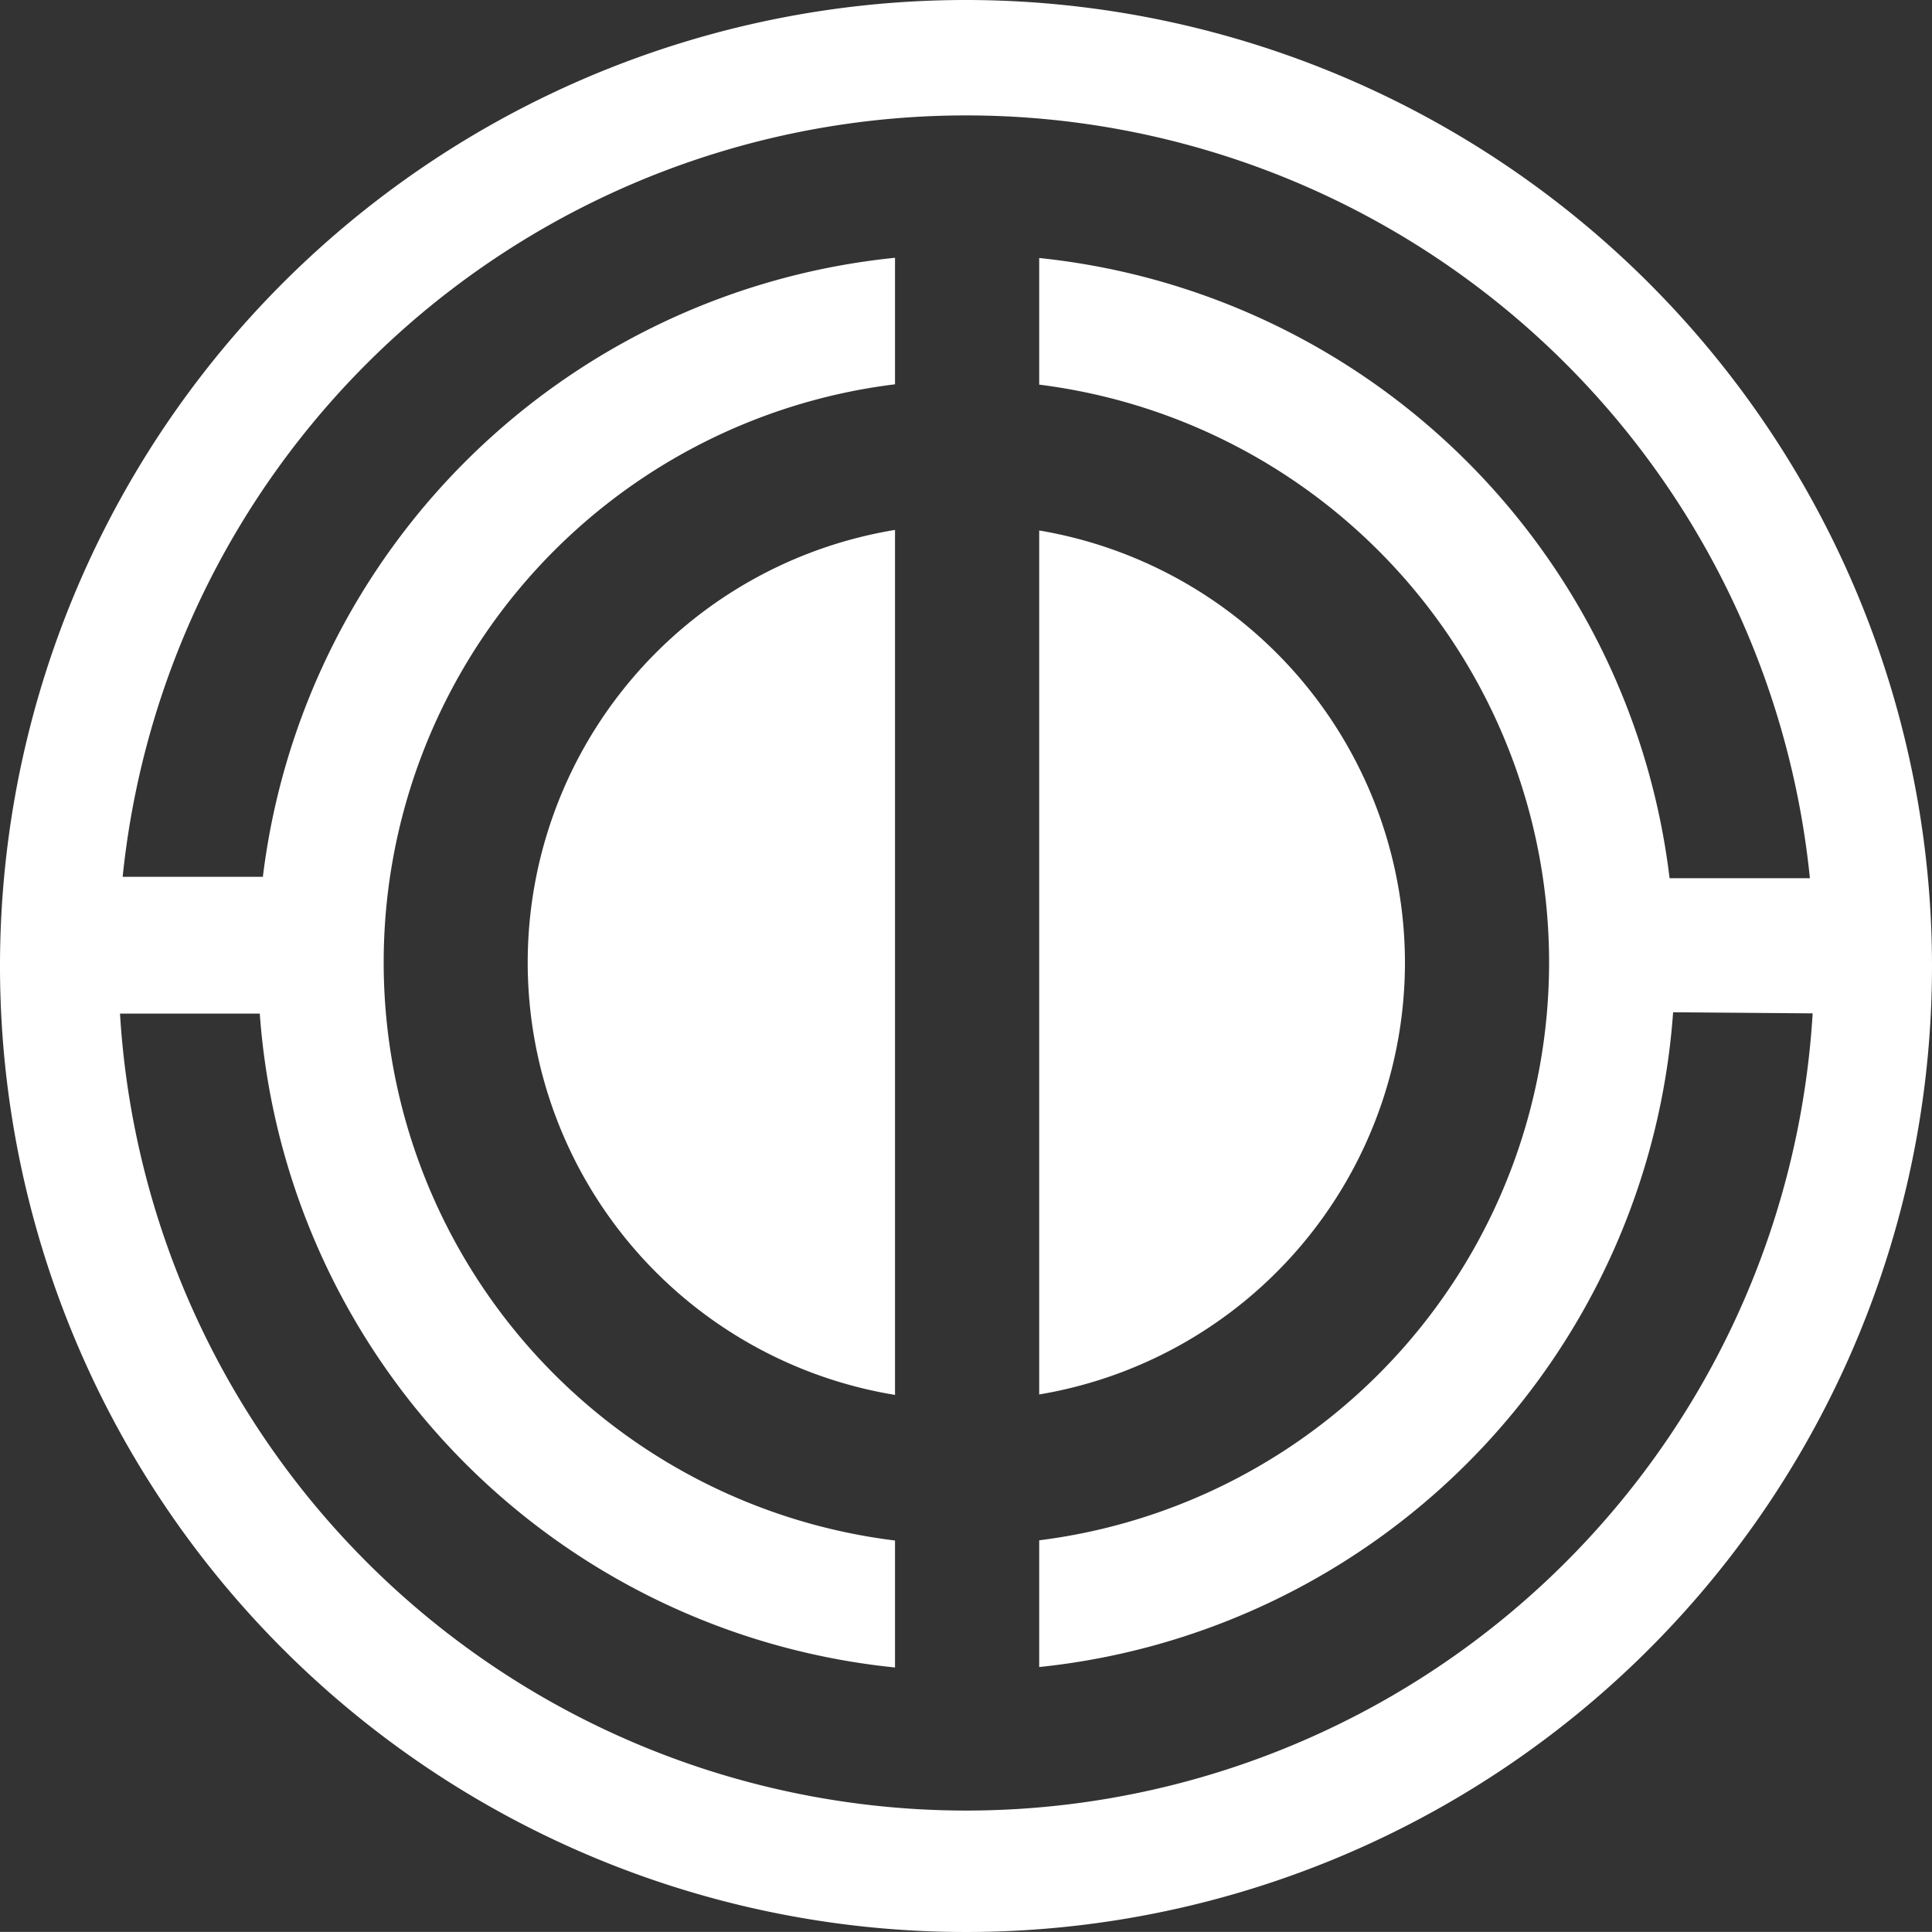 <svg xmlns="http://www.w3.org/2000/svg" viewBox="0 0 175 174.99"><rect x="0" y="0" width="175" height="174.99" fill="#333333" stroke="none"/><title>资源 5</title><g id="图层_2" data-name="图层 2"><g id="Layer_2" data-name="Layer 2"><path d="M127.26,87.17A39.74,39.74,0,0,0,94.13,48.05v78.26A39.69,39.69,0,0,0,127.26,87.17Z" style="fill:#fff;fill-rule:evenodd"/><path d="M47.8,87.17a39.7,39.7,0,0,0,33.27,39.18V48A39.72,39.72,0,0,0,47.8,87.17Z" style="fill:#fff;fill-rule:evenodd"/><path d="M87.54,0A87.5,87.5,0,1,0,175,87.49,87.55,87.55,0,0,0,87.54,0Zm0,164A76.81,76.81,0,0,1,10.87,91.81H23.53a64.17,64.17,0,0,0,57.54,59.23v-11.5a52.76,52.76,0,0,1,0-104.73V23.35A64.19,64.19,0,0,0,23.81,79.42l-12.7,0a76.81,76.81,0,0,1,152.83.13H151.23a64.16,64.16,0,0,0-57.1-56.18V34.84a52.75,52.75,0,0,1,0,104.68V151a64.21,64.21,0,0,0,57.42-59.31l12.64.1A76.83,76.83,0,0,1,87.54,164Z" style="fill:#fff;fill-rule:evenodd"/></g></g></svg>